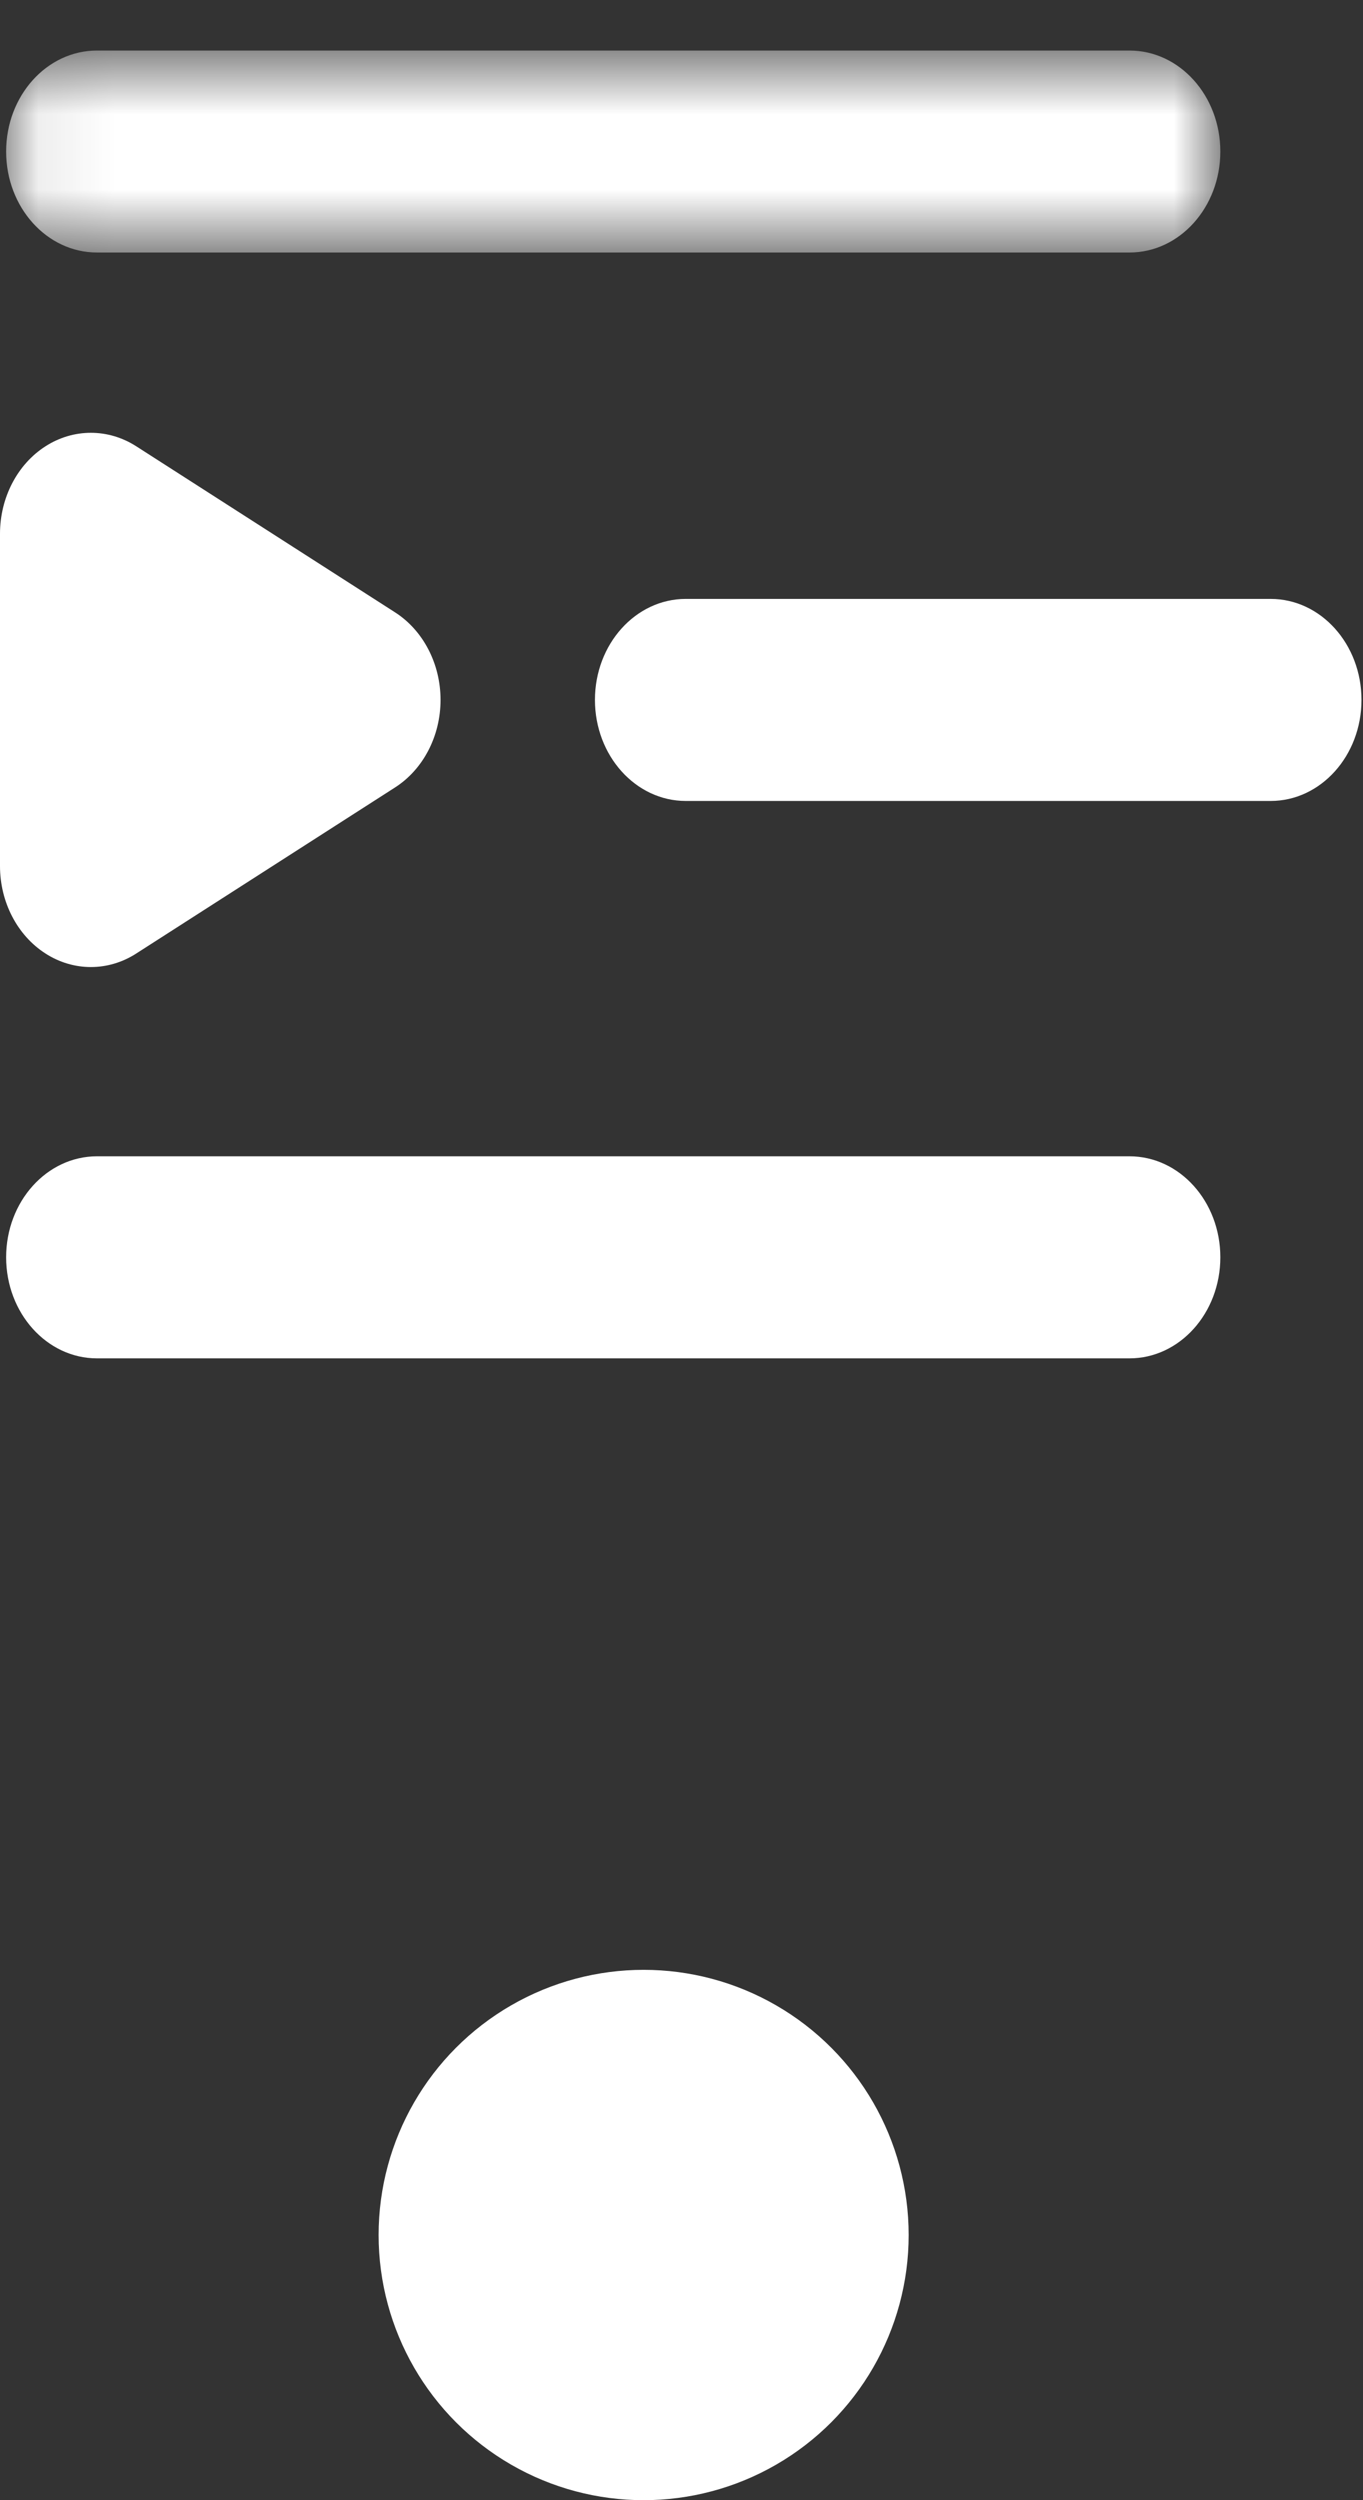 <?xml version="1.0" encoding="UTF-8"?>
<svg width="18px" height="33px" viewBox="0 0 18 33" version="1.1" xmlns="http://www.w3.org/2000/svg" xmlns:xlink="http://www.w3.org/1999/xlink">
    <rect x="0" y="0" width="18" height="33" fill="#333333" stroke="none"/>
    <!-- Generator: Sketch 52.6 (67491) - http://www.bohemiancoding.com/sketch -->
    <title>filter</title>
    <desc>Created with Sketch.</desc>
    <defs>
        <polygon id="path-1" points="0.081 0.667 16.116 0.667 16.116 3.333 0.081 3.333"></polygon>
    </defs>
    <g id="HealtheraPOD-_-Platform-08-01-19" stroke="none" stroke-width="1" fill="none" fill-rule="evenodd">
        <g id="Dashboard---Filter" transform="translate(-1077, -129)">
            <g id="Main_Nav_bar" transform="translate(90, 110)">
                <g id="filter" transform="translate(987, 19)">
                    <g id="Filter_Icon">
                        <path d="M16.78,10.572 L9.057,10.572 C8.394,10.572 7.857,9.974 7.857,9.238 C7.857,8.502 8.394,7.905 9.057,7.905 L16.78,7.905 C17.443,7.905 17.98,8.502 17.98,9.238 C17.98,9.974 17.443,10.572 16.78,10.572" id="Fill-1" fill="#FFFFFF"></path>
                        <path d="M14.916,17.929 L1.281,17.929 C0.618,17.929 0.081,17.331 0.081,16.595 C0.081,15.859 0.618,15.262 1.281,15.262 L14.916,15.262 C15.579,15.262 16.116,15.859 16.116,16.595 C16.116,17.331 15.579,17.929 14.916,17.929" id="Fill-4" fill="#FFFFFF"></path>
                        <path d="M1.2,12.764 C0.993,12.764 0.786,12.705 0.6,12.585 C0.229,12.347 0,11.907 0,11.431 L0,7.046 C0,6.569 0.229,6.129 0.6,5.891 C0.971,5.653 1.429,5.653 1.8,5.891 L5.218,8.083 C5.589,8.321 5.818,8.762 5.818,9.238 C5.818,9.715 5.589,10.155 5.218,10.393 L1.8,12.585 C1.614,12.705 1.407,12.764 1.2,12.764" id="Fill-6" fill="#FFFFFF"></path>
                        <mask id="mask-2" fill="white">
                            <use xlink:href="#path-1"></use>
                        </mask>
                        <g id="Clip-9"></g>
                        <path d="M14.916,3.333 L1.281,3.333 C0.618,3.333 0.081,2.736 0.081,2 C0.081,1.264 0.618,0.667 1.281,0.667 L14.916,0.667 C15.579,0.667 16.116,1.264 16.116,2 C16.116,2.736 15.579,3.333 14.916,3.333" id="Fill-8" fill="#FFFFFF" mask="url(#mask-2)"></path>
                    </g>
                    <circle id="dot" fill="#FFFFFF" fill-rule="nonzero" cx="8.5" cy="29.5" r="3.5"></circle>
                </g>
            </g>
        </g>
    </g>
</svg>